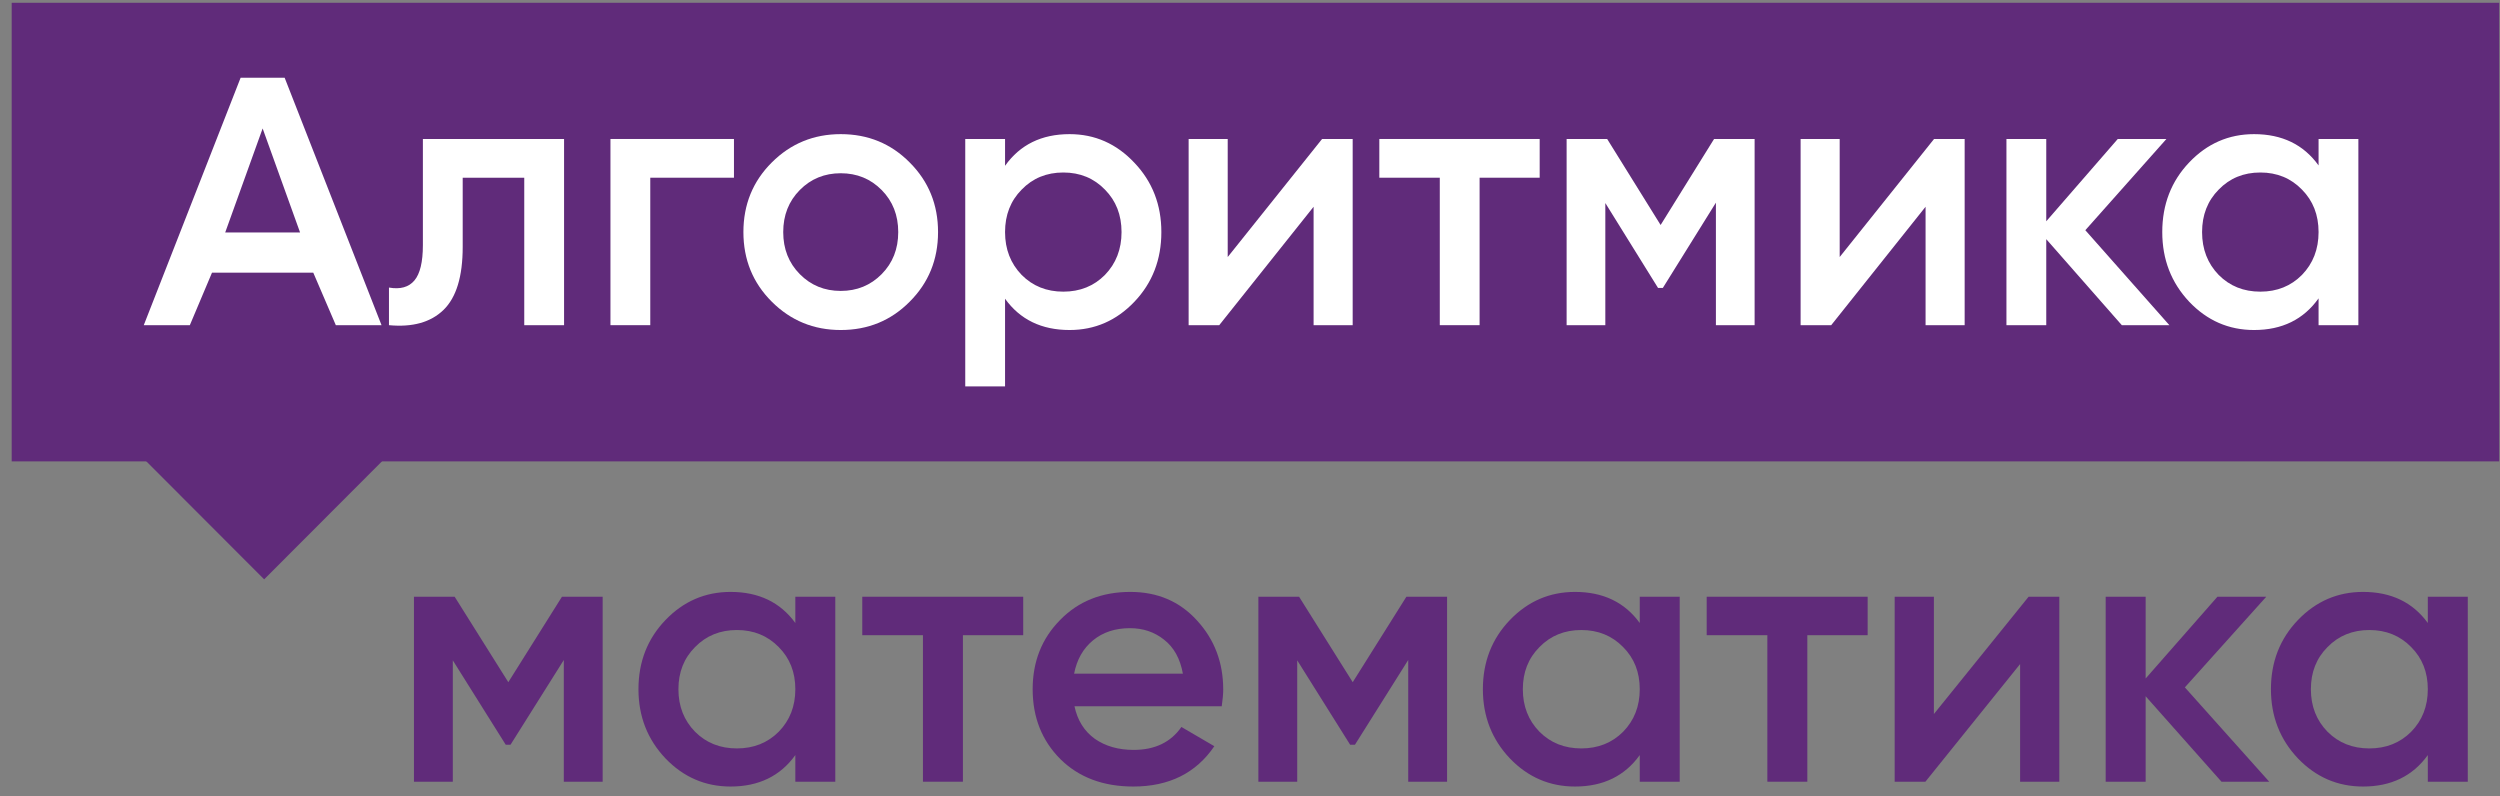 <svg width="201" height="64" viewBox="0 0 201 64" fill="none" xmlns="http://www.w3.org/2000/svg">
<rect x="0" y="0" width="201" height="64" fill="#808080" stroke="none"/>
<path d="M48.454 47.977V62.85H45.33V53.063L41.046 59.876H40.66L36.406 53.093V62.85H33.282V47.977H36.554L40.868 54.848L45.181 47.977H48.454Z" fill="#602B7A"/>
<path d="M63.945 47.977H67.158V62.85H63.945V60.709C62.736 62.394 61 63.237 58.739 63.237C56.697 63.237 54.952 62.484 53.504 60.976C52.056 59.449 51.332 57.595 51.332 55.413C51.332 53.212 52.056 51.358 53.504 49.851C54.952 48.343 56.697 47.59 58.739 47.59C61 47.59 62.736 48.423 63.945 50.089V47.977ZM55.884 58.834C56.776 59.727 57.897 60.173 59.245 60.173C60.594 60.173 61.714 59.727 62.607 58.834C63.499 57.922 63.945 56.782 63.945 55.413C63.945 54.045 63.499 52.915 62.607 52.022C61.714 51.11 60.594 50.654 59.245 50.654C57.897 50.654 56.776 51.11 55.884 52.022C54.991 52.915 54.545 54.045 54.545 55.413C54.545 56.782 54.991 57.922 55.884 58.834Z" fill="#602B7A"/>
<path d="M82.266 47.977V51.07H77.418V62.85H74.205V51.07H69.326V47.977H82.266Z" fill="#602B7A"/>
<path d="M86.388 56.782C86.626 57.912 87.171 58.785 88.024 59.4C88.877 59.995 89.918 60.292 91.147 60.292C92.853 60.292 94.132 59.677 94.985 58.448L97.632 59.995C96.165 62.156 93.993 63.237 91.118 63.237C88.698 63.237 86.745 62.503 85.257 61.036C83.77 59.548 83.026 57.674 83.026 55.413C83.026 53.192 83.76 51.338 85.228 49.851C86.695 48.343 88.579 47.59 90.88 47.59C93.061 47.59 94.846 48.353 96.234 49.88C97.642 51.407 98.347 53.262 98.347 55.443C98.347 55.78 98.307 56.227 98.228 56.782H86.388ZM86.358 54.164H95.104C94.886 52.954 94.38 52.042 93.587 51.427C92.813 50.812 91.901 50.505 90.85 50.505C89.66 50.505 88.668 50.832 87.875 51.487C87.082 52.141 86.576 53.034 86.358 54.164Z" fill="#602B7A"/>
<path d="M116.345 47.977V62.85H113.221V53.063L108.938 59.876H108.551L104.297 53.093V62.85H101.173V47.977H104.446L108.759 54.848L113.073 47.977H116.345Z" fill="#602B7A"/>
<path d="M131.836 47.977H135.049V62.85H131.836V60.709C130.627 62.394 128.891 63.237 126.631 63.237C124.588 63.237 122.843 62.484 121.395 60.976C119.947 59.449 119.223 57.595 119.223 55.413C119.223 53.212 119.947 51.358 121.395 49.851C122.843 48.343 124.588 47.59 126.631 47.59C128.891 47.59 130.627 48.423 131.836 50.089V47.977ZM123.775 58.834C124.667 59.727 125.788 60.173 127.136 60.173C128.485 60.173 129.605 59.727 130.498 58.834C131.39 57.922 131.836 56.782 131.836 55.413C131.836 54.045 131.39 52.915 130.498 52.022C129.605 51.11 128.485 50.654 127.136 50.654C125.788 50.654 124.667 51.11 123.775 52.022C122.882 52.915 122.436 54.045 122.436 55.413C122.436 56.782 122.882 57.922 123.775 58.834Z" fill="#602B7A"/>
<path d="M150.158 47.977V51.07H145.309V62.85H142.096V51.07H137.217V47.977H150.158Z" fill="#602B7A"/>
<path d="M163.1 47.977H165.569V62.85H162.416V53.391L154.801 62.85H152.332V47.977H155.485V57.407L163.1 47.977Z" fill="#602B7A"/>
<path d="M182.446 62.85H178.608L172.51 55.979V62.85H169.297V47.977H172.51V54.551L178.281 47.977H182.208L175.663 55.265L182.446 62.85Z" fill="#602B7A"/>
<path d="M195.196 47.977H198.409V62.85H195.196V60.709C193.986 62.394 192.251 63.237 189.99 63.237C187.947 63.237 186.202 62.484 184.754 60.976C183.307 59.449 182.583 57.595 182.583 55.413C182.583 53.212 183.307 51.358 184.754 49.851C186.202 48.343 187.947 47.59 189.99 47.59C192.251 47.59 193.986 48.423 195.196 50.089V47.977ZM187.134 58.834C188.027 59.727 189.147 60.173 190.496 60.173C191.844 60.173 192.965 59.727 193.857 58.834C194.75 57.922 195.196 56.782 195.196 55.413C195.196 54.045 194.75 52.915 193.857 52.022C192.965 51.11 191.844 50.654 190.496 50.654C189.147 50.654 188.027 51.11 187.134 52.022C186.242 52.915 185.795 54.045 185.795 55.413C185.795 56.782 186.242 57.922 187.134 58.834Z" fill="#602B7A"/>
<path d="M21.197 27.523L30.731 37.071L21.238 46.58L11.704 37.031L21.197 27.523Z" fill="#602B7A"/>
<path d="M0.939 0.223H200.939V37.095H0.939V0.223Z" fill="#602B7A"/>
<path d="M45.351 11.174V26.144H42.15V14.288H37.201V19.857C37.201 22.232 36.687 23.918 35.66 24.916C34.632 25.914 33.17 26.323 31.273 26.144V23.12C32.182 23.28 32.864 23.09 33.318 22.551C33.773 22.012 34 21.064 34 19.707V11.174H45.351Z" fill="white"/>
<path d="M59.01 11.174V14.288H52.282V26.144H49.081V11.174H59.01Z" fill="white"/>
<path d="M67.595 26.533C65.421 26.533 63.574 25.775 62.053 24.258C60.531 22.741 59.77 20.875 59.77 18.659C59.77 16.444 60.531 14.577 62.053 13.06C63.574 11.543 65.421 10.785 67.595 10.785C69.788 10.785 71.635 11.543 73.137 13.06C74.658 14.577 75.419 16.444 75.419 18.659C75.419 20.875 74.658 22.741 73.137 24.258C71.635 25.775 69.788 26.533 67.595 26.533ZM64.305 22.042C65.194 22.94 66.291 23.39 67.595 23.39C68.899 23.39 69.996 22.94 70.885 22.042C71.774 21.144 72.218 20.016 72.218 18.659C72.218 17.302 71.774 16.174 70.885 15.276C69.996 14.378 68.899 13.929 67.595 13.929C66.291 13.929 65.194 14.378 64.305 15.276C63.416 16.174 62.971 17.302 62.971 18.659C62.971 20.016 63.416 21.144 64.305 22.042Z" fill="white"/>
<path d="M85.993 10.785C88.028 10.785 89.767 11.553 91.209 13.09C92.652 14.607 93.373 16.463 93.373 18.659C93.373 20.875 92.652 22.741 91.209 24.258C89.767 25.775 88.028 26.533 85.993 26.533C83.741 26.533 82.012 25.695 80.806 24.018V31.068H77.606V11.174H80.806V13.33C82.012 11.633 83.741 10.785 85.993 10.785ZM82.14 22.102C83.029 23 84.146 23.449 85.489 23.449C86.833 23.449 87.949 23 88.838 22.102C89.727 21.184 90.172 20.036 90.172 18.659C90.172 17.282 89.727 16.144 88.838 15.246C87.949 14.328 86.833 13.869 85.489 13.869C84.146 13.869 83.029 14.328 82.14 15.246C81.251 16.144 80.806 17.282 80.806 18.659C80.806 20.036 81.251 21.184 82.14 22.102Z" fill="white"/>
<path d="M106.295 11.174H108.755V26.144H105.613V16.623L98.026 26.144H95.566V11.174H98.708V20.665L106.295 11.174Z" fill="white"/>
<path d="M123.79 11.174V14.288H118.959V26.144H115.759V14.288H110.898V11.174H123.79Z" fill="white"/>
<path d="M141.071 11.174V26.144H137.959V16.294L133.692 23.15H133.306L129.068 16.324V26.144H125.956V11.174H129.216L133.514 18.09L137.811 11.174H141.071Z" fill="white"/>
<path d="M155.498 11.174H157.958V26.144H154.816V16.623L147.229 26.144H144.769V11.174H147.911V20.665L155.498 11.174Z" fill="white"/>
<path d="M174.418 26.144H170.594L164.519 19.228V26.144H161.318V11.174H164.519V17.791L170.268 11.174H174.18L167.66 18.509L174.418 26.144Z" fill="white"/>
<path d="M186.413 11.174H189.613V26.144H186.413V23.988C185.207 25.685 183.478 26.533 181.226 26.533C179.191 26.533 177.452 25.775 176.01 24.258C174.567 22.721 173.846 20.855 173.846 18.659C173.846 16.444 174.567 14.577 176.01 13.06C177.452 11.543 179.191 10.785 181.226 10.785C183.478 10.785 185.207 11.623 186.413 13.3V11.174ZM178.381 22.102C179.27 23 180.386 23.449 181.73 23.449C183.073 23.449 184.19 23 185.079 22.102C185.968 21.184 186.413 20.036 186.413 18.659C186.413 17.282 185.968 16.144 185.079 15.246C184.19 14.328 183.073 13.869 181.73 13.869C180.386 13.869 179.27 14.328 178.381 15.246C177.492 16.144 177.047 17.282 177.047 18.659C177.047 20.036 177.492 21.184 178.381 22.102Z" fill="white"/>
<path d="M27 26.144L25.187 21.922H17.045L15.263 26.144H11.559L19.346 6.25H22.886L30.675 26.144H27ZM18.107 18.689H24.125L21.116 10.327L18.107 18.689Z" fill="white"/>
</svg>

